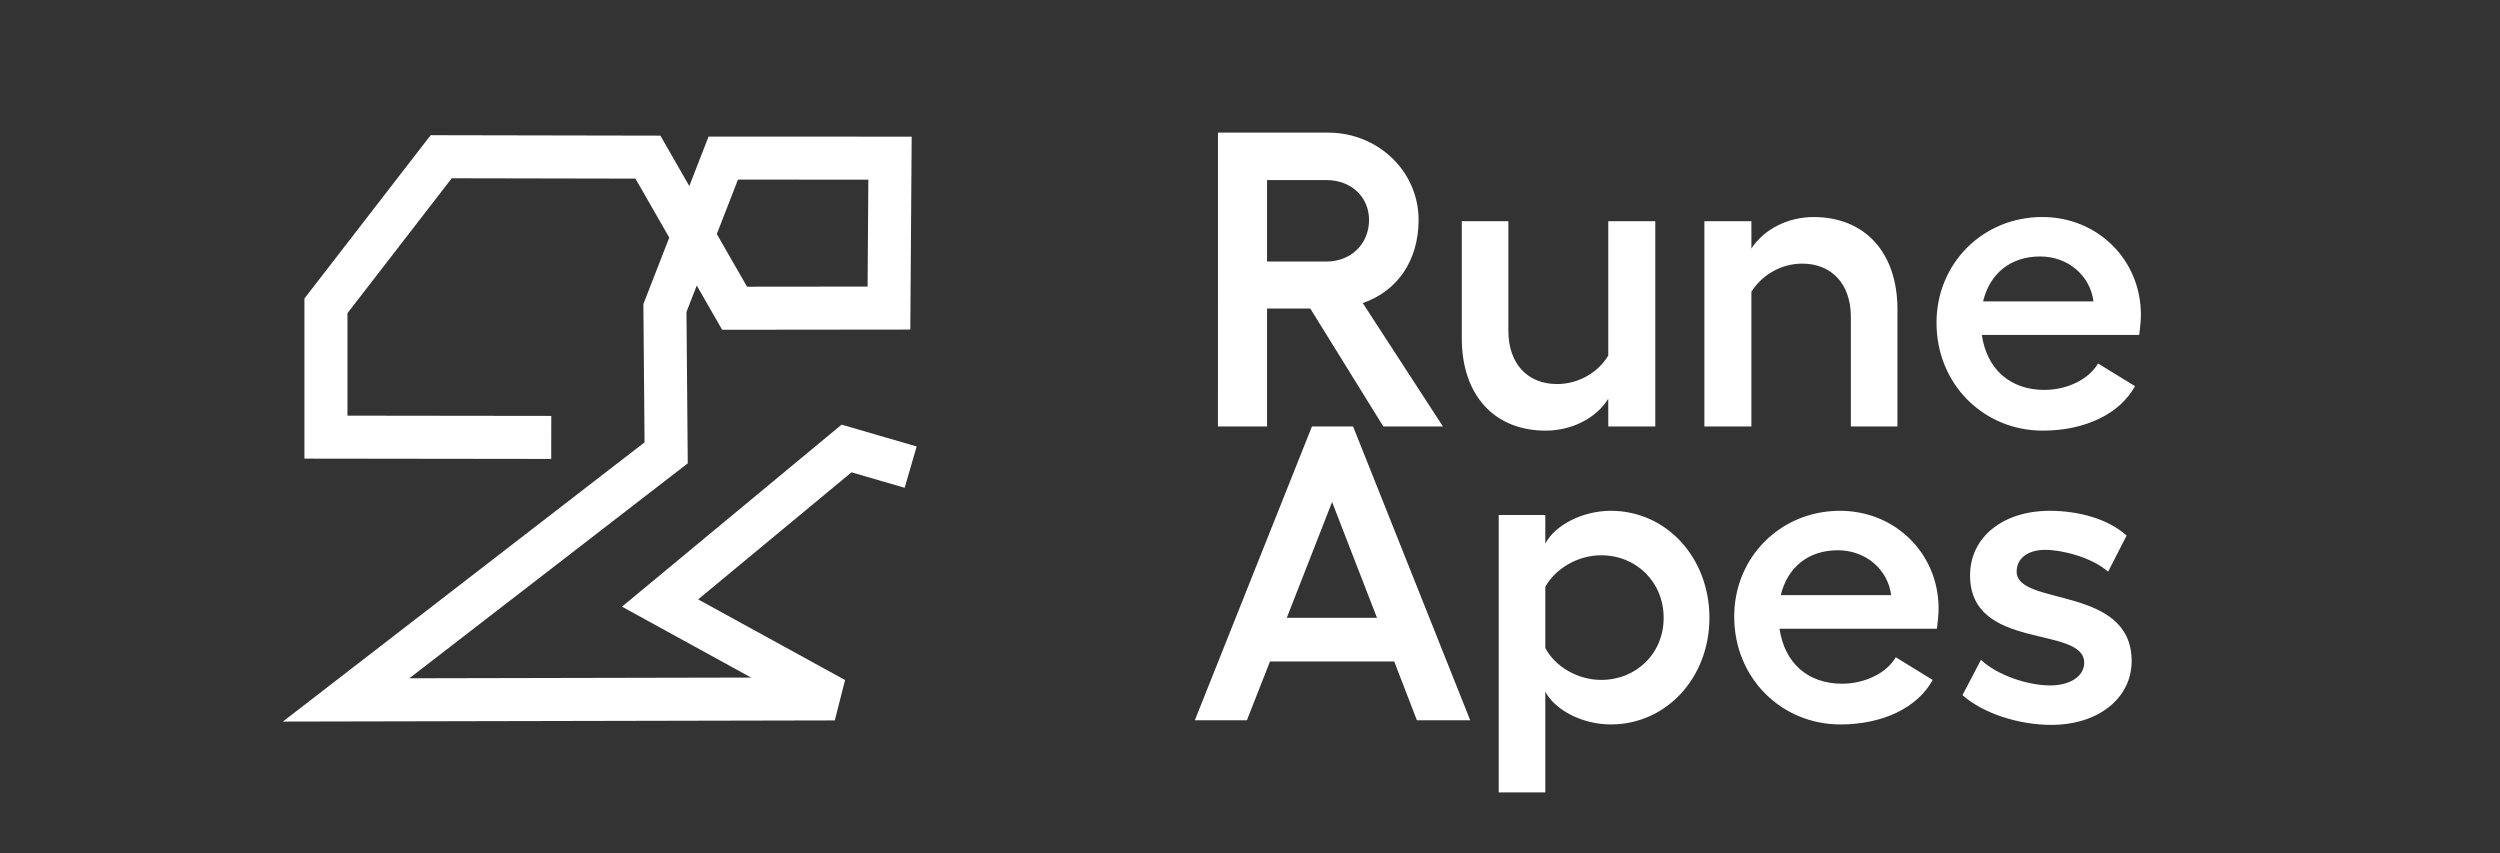 <?xml version="1.0" encoding="UTF-8" standalone="no"?>
<!-- Created with Inkscape (http://www.inkscape.org/) -->

<svg
   width="106.631mm"
   height="36.397mm"
   viewBox="0 0 106.631 36.397"
   version="1.1"
   id="svg1"
   inkscape:version="1.3.2 (091e20e, 2023-11-25, custom)"
   sodipodi:docname="logo_white.svg"
   xmlns:inkscape="http://www.inkscape.org/namespaces/inkscape"
   xmlns:sodipodi="http://sodipodi.sourceforge.net/DTD/sodipodi-0.dtd"
   xmlns="http://www.w3.org/2000/svg"
   xmlns:svg="http://www.w3.org/2000/svg">
  <rect x="0" y="0" width="106.631" height="36.397" fill="#333333" stroke="none"/>
  <sodipodi:namedview
     id="namedview1"
     pagecolor="#ffffff"
     bordercolor="#666666"
     borderopacity="1.0"
     inkscape:showpageshadow="2"
     inkscape:pageopacity="0.0"
     inkscape:pagecheckerboard="0"
     inkscape:deskcolor="#d1d1d1"
     inkscape:document-units="mm"
     inkscape:zoom="2.7758979"
     inkscape:cx="185.8858"
     inkscape:cy="109.69424"
     inkscape:window-width="1920"
     inkscape:window-height="1017"
     inkscape:window-x="-8"
     inkscape:window-y="-8"
     inkscape:window-maximized="1"
     inkscape:current-layer="layer1"
     showgrid="false" />
  <defs
     id="defs1" />
  <g
     inkscape:label="Layer 1"
     inkscape:groupmode="layer"
     id="layer1"
     transform="translate(-14.494,-41.528)">
    <path
       style="fill:none;stroke:#ffffff;stroke-width:1.835;stroke-linecap:butt;stroke-linejoin:miter;stroke-miterlimit:4;stroke-dasharray:none;stroke-opacity:1"
       d="m 53.336,61.452 -2.735,-0.795 -7.954,6.592 7.45,4.089 -20.841,0.044 6.087,-4.699 7.564,-5.84 -0.052,-6.178 2.488,-6.394 7.112,0.003 -0.045,6.394 -6.584,0.007 -3.697,-6.445 -8.817,-0.017 -4.916,6.36 v 5.6 l 9.61,0.012"
       id="path2933"
       inkscape:connector-curvature="0"
       sodipodi:nodetypes="ccccccccccccccccc" />
    <g
       id="text1"
       style="font-weight:600;font-size:17.902px;line-height:0.7;font-family:'Hellix TRIAL';-inkscape-font-specification:'Hellix TRIAL Semi-Bold';letter-spacing:0px;word-spacing:0px;fill:#ffffff;stroke-width:1.343"
       aria-label="Rune&#10;Apes">
      <path
         d="m 66.442,59.717 h 2.095 v -5.03 h 1.844 l 3.115,5.03 h 2.542 l -3.419,-5.263 c 1.468,-0.501 2.381,-1.808 2.381,-3.545 0,-2.095 -1.754,-3.724 -3.849,-3.724 h -4.708 z m 2.095,-7.035 v -3.473 h 2.542 c 1.038,0 1.808,0.716 1.808,1.701 0,1.02 -0.77,1.772 -1.808,1.772 z m 14.554,7.035 h 2.005 v -8.754 h -2.005 v 5.729 c -0.448,0.752 -1.307,1.217 -2.184,1.217 -1.253,0 -2.077,-0.859 -2.077,-2.274 v -4.672 h -1.987 v 4.995 c 0,2.417 1.378,3.938 3.58,3.938 1.092,0 2.148,-0.519 2.667,-1.361 z m 6.104,-8.754 h -2.005 v 8.754 h 2.005 v -5.746 c 0.465,-0.734 1.289,-1.199 2.166,-1.199 1.253,0 2.077,0.859 2.077,2.274 v 4.672 h 1.987 v -4.995 c 0,-2.417 -1.378,-3.938 -3.58,-3.938 -1.092,0 -2.112,0.519 -2.649,1.343 z m 12.424,8.933 c 1.808,0 3.294,-0.716 3.938,-1.898 l -1.575,-0.967 c -0.394,0.68 -1.325,1.128 -2.291,1.128 -1.45,0 -2.453,-0.877 -2.667,-2.345 h 6.713 c 0.036,-0.269 0.072,-0.627 0.072,-0.859 0,-2.345 -1.844,-4.171 -4.207,-4.171 -2.524,0 -4.511,1.969 -4.511,4.511 0,2.632 2.023,4.601 4.529,4.601 z m -2.542,-5.514 c 0.286,-1.182 1.164,-1.915 2.435,-1.915 1.182,0 2.13,0.806 2.274,1.915 z"
         id="path3" />
      <path
         d="m 72.206,59.717 h -1.754 l -4.995,12.531 h 2.22 l 0.985,-2.506 h 5.299 l 0.967,2.506 h 2.274 z m -2.828,8.163 1.933,-4.941 1.915,4.941 z m 9.04,7.447 h 1.987 V 71.031 c 0.43,0.806 1.611,1.396 2.793,1.396 2.381,0 4.207,-2.005 4.207,-4.547 0,-2.56 -1.826,-4.565 -4.207,-4.565 -1.182,0 -2.363,0.591 -2.793,1.396 v -1.217 h -1.987 z m 1.987,-6.158 V 66.555 c 0.43,-0.77 1.378,-1.343 2.381,-1.343 1.504,0 2.667,1.146 2.667,2.667 0,1.522 -1.164,2.649 -2.667,2.649 -1.003,0 -1.969,-0.573 -2.381,-1.361 z m 12.585,3.258 c 1.808,0 3.294,-0.716 3.938,-1.898 l -1.575,-0.967 c -0.394,0.68 -1.325,1.128 -2.291,1.128 -1.45,0 -2.453,-0.877 -2.667,-2.345 h 6.713 c 0.036,-0.269 0.072,-0.627 0.072,-0.859 0,-2.345 -1.844,-4.171 -4.207,-4.171 -2.524,0 -4.511,1.969 -4.511,4.511 0,2.632 2.023,4.601 4.529,4.601 z m -2.542,-5.514 c 0.286,-1.182 1.164,-1.915 2.435,-1.915 1.182,0 2.13,0.806 2.274,1.915 z m 11.547,5.532 c 2.005,0 3.419,-1.146 3.419,-2.721 0,-3.24 -4.905,-2.327 -4.905,-3.813 0,-0.573 0.483,-0.931 1.217,-0.931 0.734,0 1.987,0.322 2.685,0.931 l 0.788,-1.54 c -0.788,-0.716 -2.059,-1.056 -3.276,-1.056 -2.005,0 -3.401,1.128 -3.401,2.757 0,3.24 4.869,2.112 4.869,3.724 0,0.555 -0.573,0.967 -1.45,0.967 -0.985,0 -2.274,-0.448 -2.954,-1.092 l -0.788,1.504 c 0.859,0.77 2.381,1.271 3.795,1.271 z"
         id="path4" />
    </g>
  </g>
</svg>
